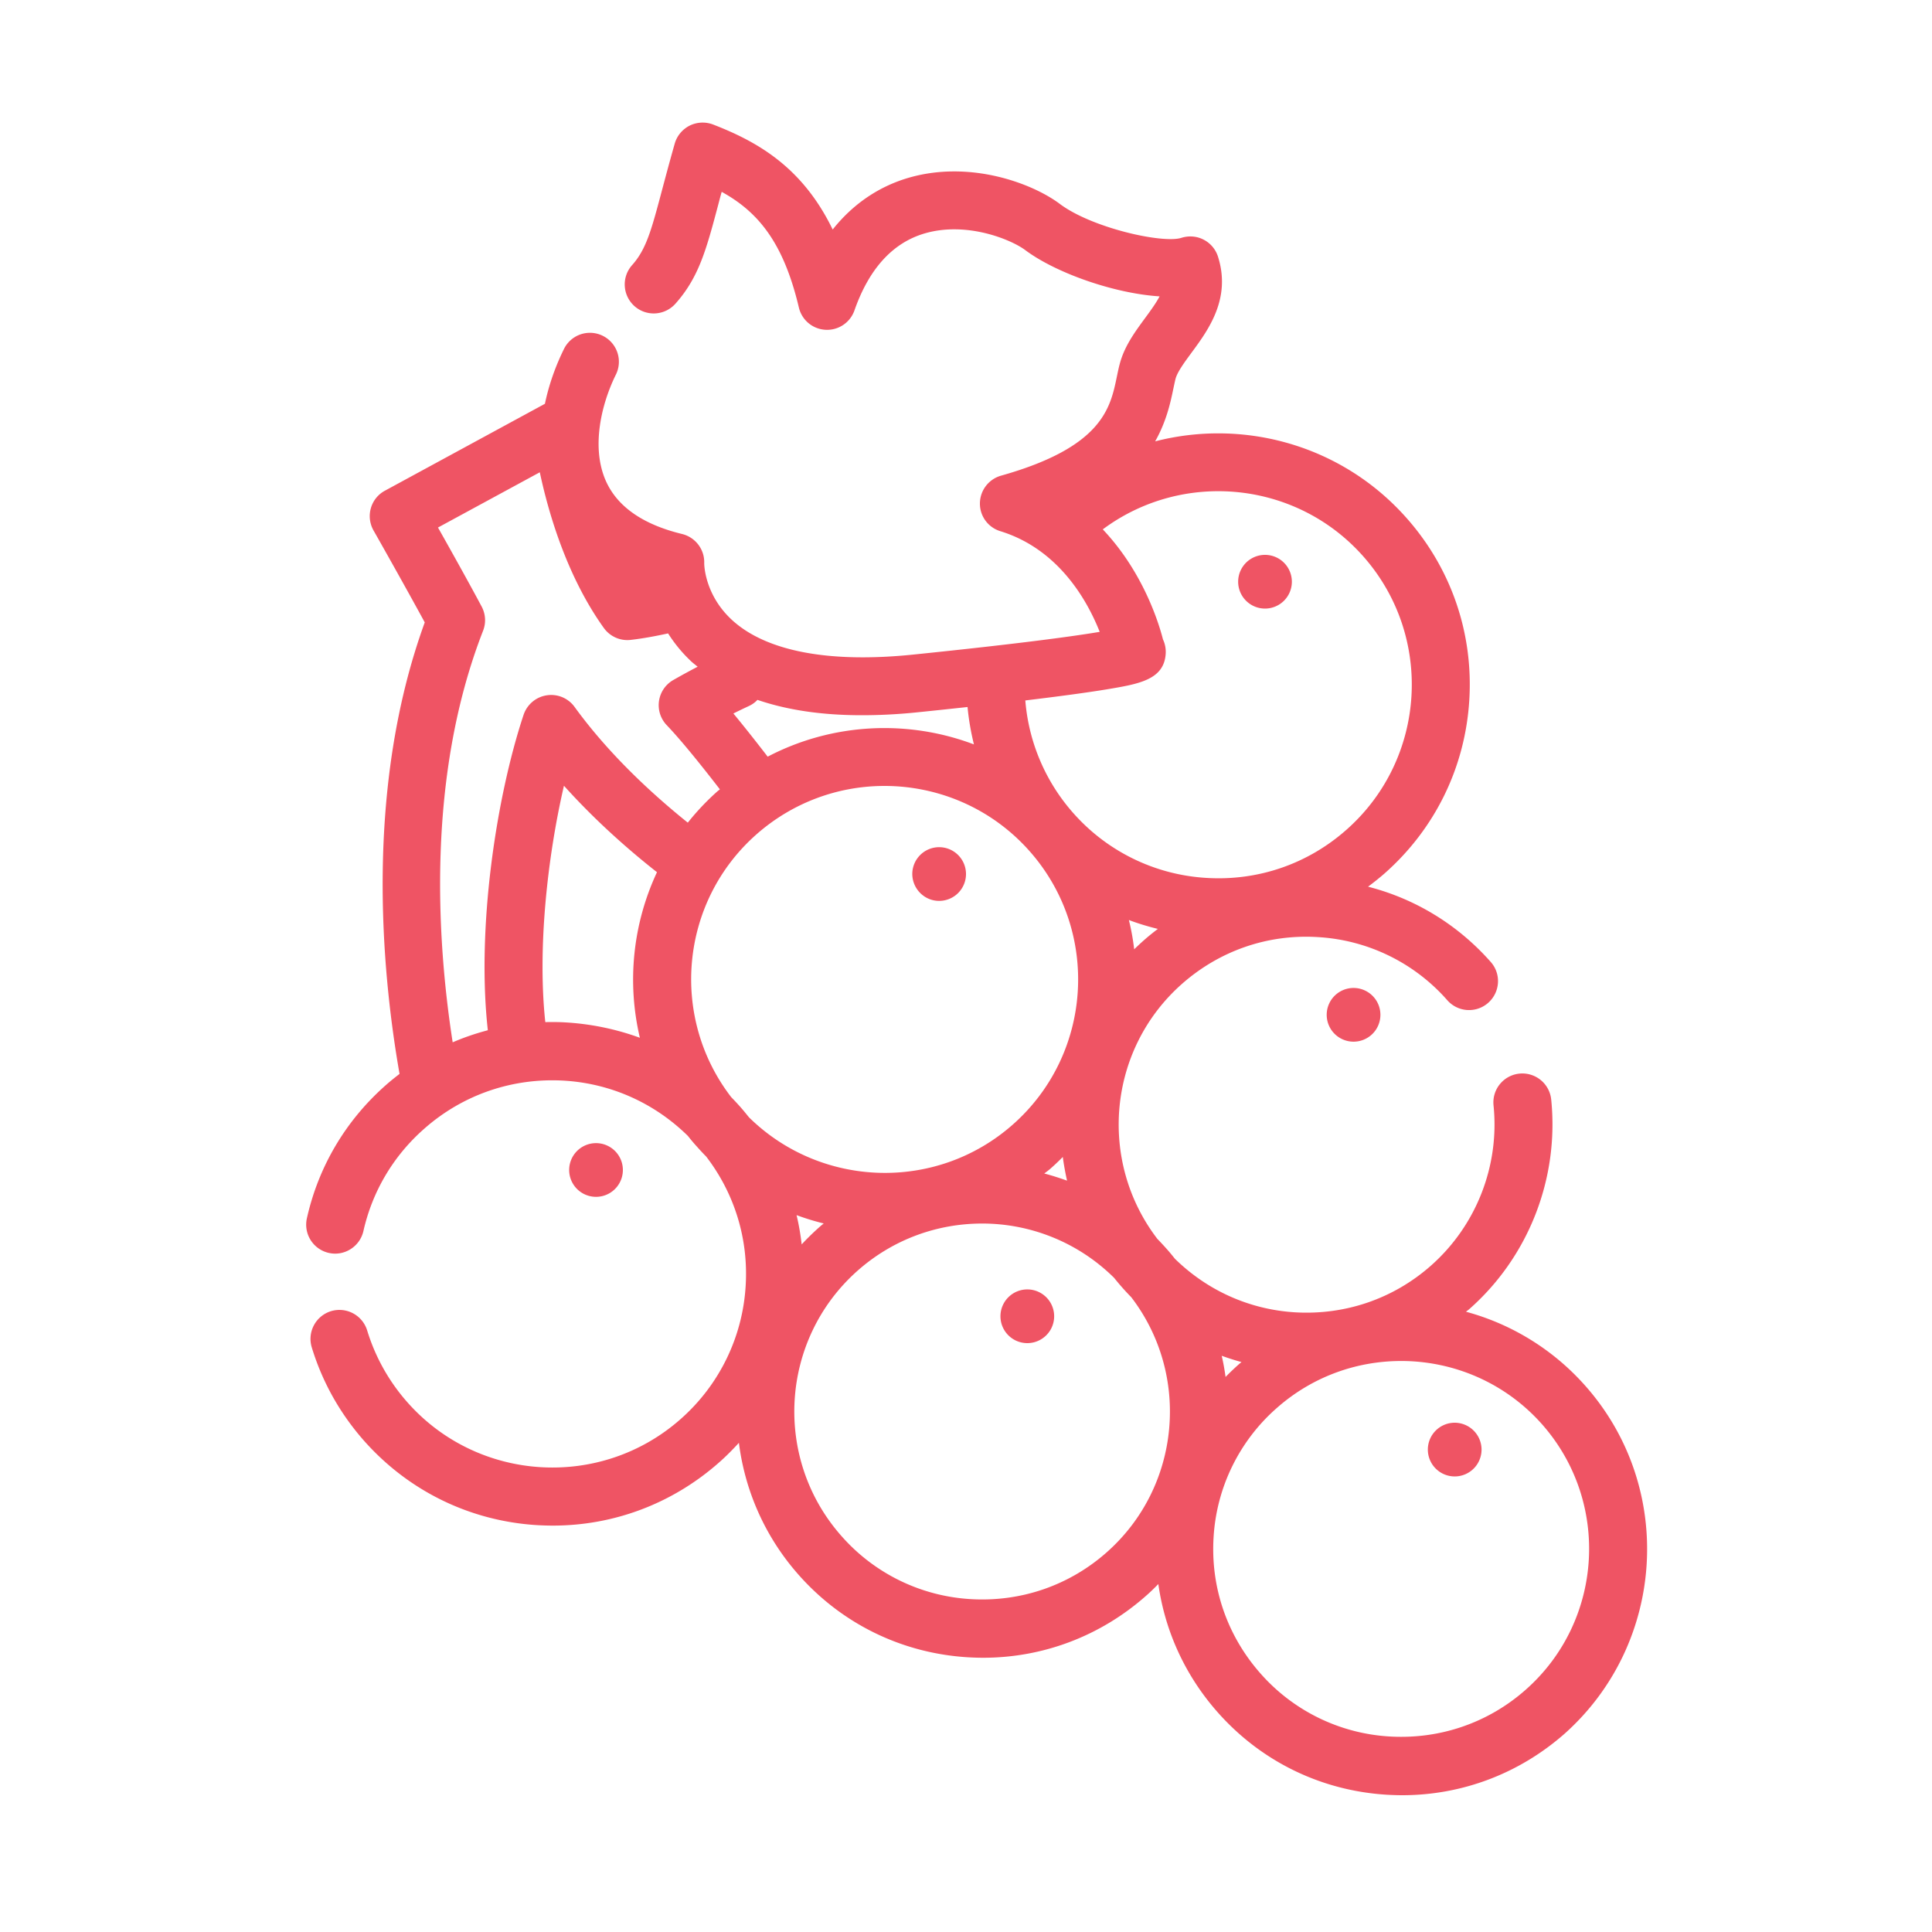 <?xml version="1.0" standalone="no"?><!DOCTYPE svg PUBLIC "-//W3C//DTD SVG 1.1//EN" "http://www.w3.org/Graphics/SVG/1.1/DTD/svg11.dtd"><svg t="1626407978514" class="icon" viewBox="0 0 1024 1024" version="1.1" xmlns="http://www.w3.org/2000/svg" p-id="1496" xmlns:xlink="http://www.w3.org/1999/xlink" width="200" height="200"><defs><style type="text/css"></style></defs><path d="M840.346 734.618a129.649 129.649 0 0 0-63.334-39.373c0.563-0.512 1.229-0.922 1.792-1.434 31.437-27.75 47.616-69.274 43.366-111.053a15.391 15.391 0 0 0-16.845-13.722 15.355 15.355 0 0 0-13.722 16.845c3.277 31.949-9.114 63.642-33.126 84.89-19.917 17.613-45.517 26.368-72.141 24.781-24.166-1.485-46.438-11.571-63.59-28.365-1.485-1.843-2.97-3.686-4.557-5.427-1.536-1.741-3.174-3.482-4.762-5.12-31.488-41.114-26.368-100.352 13.056-135.168 19.968-17.613 45.517-26.47 72.141-24.781a98.816 98.816 0 0 1 68.506 33.485 15.324 15.324 0 0 0 21.658 1.331c6.349-5.632 6.963-15.309 1.331-21.658-17.459-19.763-39.987-33.485-65.024-39.885 3.021-2.253 5.99-4.608 8.858-7.117 26.675-23.603 42.598-56.166 44.8-91.699s-9.574-69.837-33.178-96.512c-34.304-38.81-86.323-52.838-133.325-40.704 5.939-10.496 8.09-20.378 9.626-27.802 0.41-1.894 0.768-3.686 1.178-5.325 0.973-3.686 4.762-8.806 8.448-13.824 8.909-12.083 21.094-28.621 14.08-50.893-1.229-3.891-3.942-7.168-7.629-9.062-3.635-1.894-7.885-2.202-11.776-0.973-9.83 3.174-47.514-5.222-64.512-18.022-14.541-10.906-48.077-23.552-81.05-13.517-11.93 3.635-26.675 11.264-39.27 27.136-15.974-32.922-39.578-46.438-63.386-55.654-4.045-1.536-8.499-1.331-12.39 0.563-3.84 1.946-6.758 5.376-7.936 9.523-2.611 9.165-4.71 17.05-6.554 23.962-5.837 21.965-8.499 32-16.077 40.499-5.632 6.349-5.069 16.026 1.28 21.709 6.349 5.632 16.026 5.069 21.709-1.28 12.442-13.978 16.384-28.672 22.835-53.043 0.512-1.997 1.075-4.096 1.69-6.246 19.405 10.701 32.768 26.931 40.909 61.338 1.587 6.656 7.322 11.418 14.131 11.776a15.36 15.36 0 0 0 15.309-10.24c7.68-21.965 20.07-35.635 36.762-40.704 22.477-6.81 46.285 3.123 53.709 8.653 16.179 12.134 47.104 23.04 71.27 24.576-1.69 3.226-4.301 6.912-7.731 11.571-5.376 7.322-10.957 14.899-13.414 24.32-0.563 2.099-1.024 4.352-1.536 6.81-3.43 16.589-7.731 37.222-61.338 52.326a15.391 15.391 0 0 0-11.213 14.592c-0.102 6.81 4.301 12.851 10.854 14.848 30.874 9.523 46.08 36.762 52.634 53.35-13.773 2.304-41.83 6.195-98.714 12.032-44.646 4.608-77.824-1.69-95.949-18.125-14.899-13.568-14.95-29.85-14.95-30.31 0.256-7.27-4.659-13.722-11.725-15.462-20.48-4.966-33.946-14.234-40.141-27.546-8.294-17.869-2.765-41.267 5.171-57.19a15.345 15.345 0 0 0-27.443-13.722c-4.813 9.677-8.243 19.61-10.291 29.44l-84.838 46.08a15.258 15.258 0 0 0-7.424 9.267c-1.126 3.942-0.614 8.192 1.434 11.827 0.205 0.307 16.538 29.184 27.136 48.691-32 87.962-22.938 184.627-13.363 239.309-2.509 1.946-5.018 3.942-7.373 6.042-21.146 18.688-35.584 43.008-41.728 70.451a15.36 15.36 0 0 0 11.571 18.381c8.243 1.894 16.486-3.328 18.381-11.571 4.762-21.094 15.872-39.834 32.154-54.17 20.531-18.176 46.95-27.187 74.291-25.549 24.934 1.536 47.872 11.93 65.536 29.286 1.485 1.894 3.021 3.738 4.659 5.53 1.638 1.843 3.277 3.635 5.018 5.376 15.053 19.61 22.477 43.674 20.941 68.557a102.124 102.124 0 0 1-34.458 70.605c-42.394 37.478-107.418 33.485-144.845-8.909a102.538 102.538 0 0 1-21.299-38.042 15.386 15.386 0 0 0-19.149-10.24 15.386 15.386 0 0 0-10.24 19.149c5.581 18.33 14.899 34.97 27.648 49.459 23.603 26.675 56.166 42.598 91.699 44.8 2.816 0.154 5.581 0.256 8.397 0.256 32.512 0 63.539-11.725 88.115-33.434 3.738-3.277 7.219-6.81 10.547-10.445 3.174 25.088 13.619 49.562 31.59 69.888 23.04 26.112 54.886 41.626 89.651 43.776 2.765 0.154 5.478 0.256 8.192 0.256 31.795 0 62.106-11.469 86.17-32.666 2.355-2.048 4.557-4.198 6.707-6.4 3.533 25.037 14.285 48.538 31.386 67.891 23.04 26.112 54.886 41.626 89.651 43.776 2.765 0.154 5.478 0.256 8.192 0.256 31.795 0 62.106-11.469 86.17-32.666 53.504-47.821 58.624-130.355 11.008-184.218zM658.022 721.92c-0.563 0.461-1.126 0.922-1.638 1.382-2.355 2.099-4.608 4.25-6.81 6.502-0.512-3.738-1.178-7.526-2.048-11.213 3.43 1.229 6.912 2.355 10.496 3.328z m-233.114-62.362c-0.614-5.222-1.485-10.445-2.714-15.514 4.71 1.741 9.523 3.226 14.387 4.403-0.768 0.666-1.587 1.28-2.355 1.997-3.277 2.918-6.4 5.939-9.318 9.114zM400.896 442.266c19.507-17.203 43.725-25.702 67.891-25.702 28.416 0 56.73 11.725 76.954 34.611 37.478 42.394 33.485 107.418-8.909 144.845-40.602 35.891-101.837 33.638-139.878-3.84-1.485-1.843-2.97-3.686-4.557-5.478-1.587-1.792-3.226-3.533-4.864-5.222-32.563-42.291-27.238-103.322 13.363-139.213z m156.262 176.794c2.15-1.894 4.147-3.84 6.144-5.837 0.563 4.198 1.331 8.397 2.253 12.544-3.994-1.434-7.987-2.714-12.083-3.789 1.229-0.922 2.509-1.843 3.686-2.918z m43.981-115.917c-0.614-5.222-1.536-10.394-2.816-15.514 5.018 1.894 10.138 3.43 15.36 4.71-2.56 1.946-5.12 3.994-7.526 6.144-1.741 1.536-3.379 3.072-5.018 4.659z m16.691-156.416c0.205-2.765-0.307-5.427-1.434-7.834-2.355-9.267-10.803-36.045-31.898-58.317 42.291-31.488 102.554-25.856 138.086 14.336 37.478 42.394 33.485 107.366-8.909 144.845-20.531 18.176-46.848 27.238-74.291 25.549a102.124 102.124 0 0 1-70.605-34.458 102.451 102.451 0 0 1-25.344-59.597c18.227-2.202 32.666-4.147 43.213-5.888 16.845-2.816 30.157-5.018 31.181-18.637z m-130.714 30.72c9.062-0.922 17.613-1.843 25.702-2.714 0.614 6.707 1.792 13.312 3.379 19.814-35.226-13.312-75.162-11.366-109.312 6.502-5.683-7.373-12.032-15.462-18.176-22.886 2.765-1.382 5.53-2.714 8.294-3.994 1.741-0.819 3.226-1.894 4.454-3.226 15.718 5.376 34.099 8.141 55.296 8.141 9.626 0 19.763-0.512 30.362-1.638z m-231.066-43.162c1.638-4.198 1.331-8.858-0.768-12.8-6.298-11.827-16.23-29.645-23.142-41.882l53.965-29.286c4.608 21.658 14.387 55.245 33.946 82.534 3.277 4.557 8.755 6.963 14.285 6.298 6.656-0.768 13.158-1.997 19.763-3.43 3.226 5.069 7.27 10.189 12.493 15.053 1.024 0.922 2.15 1.741 3.174 2.611-4.352 2.253-8.653 4.608-12.954 7.066a15.355 15.355 0 0 0-3.43 23.91c6.758 7.066 16.384 18.739 28.16 33.997-0.307 0.307-0.666 0.563-1.024 0.819a133.734 133.734 0 0 0-15.974 16.845c-18.688-15.002-41.728-36.147-60.006-61.338a15.304 15.304 0 0 0-14.797-6.144c-5.683 0.87-10.394 4.864-12.237 10.342-14.49 43.622-24.986 112.947-18.944 167.168-6.4 1.69-12.595 3.789-18.637 6.4-8.397-54.118-13.978-141.005 16.128-218.163z m44.595 207.667c-3.891-0.256-7.782-0.307-11.622-0.205-4.198-38.81 1.075-87.296 9.882-125.286 16.691 18.586 34.458 34.15 49.306 45.824a134.4 134.4 0 0 0-9.062 87.757c-12.186-4.454-25.139-7.219-38.502-8.09z m285.901 280.832c-19.917 17.613-45.517 26.368-72.09 24.781A98.816 98.816 0 0 1 445.952 814.08c-36.403-41.165-32.512-104.243 8.653-140.646 18.944-16.742 42.445-24.934 65.946-24.934 25.446 0 50.739 9.779 69.939 28.774a136.812 136.812 0 0 0 9.114 10.291c31.488 41.114 26.317 100.403-13.056 135.219z m222.106 72.806c-19.917 17.613-45.568 26.368-72.141 24.781a98.816 98.816 0 0 1-68.506-33.485c-17.613-19.968-26.419-45.568-24.781-72.09a98.816 98.816 0 0 1 33.485-68.506c18.944-16.742 42.445-24.934 65.946-24.934 27.597 0 55.04 11.366 74.701 33.587 36.352 41.216 32.461 104.294-8.704 140.646z" fill="#ef5464" p-id="1497"></path><path d="M670.362 322.56a14.234 14.234 0 1 0 0-28.467 14.234 14.234 0 0 0 0 28.467zM497.766 477.491a14.234 14.234 0 1 0-14.234-14.234c0.051 7.834 6.4 14.234 14.234 14.234zM703.181 537.754a14.234 14.234 0 1 0 28.467 0 14.234 14.234 0 0 0-28.467 0zM771.021 754.074a14.234 14.234 0 1 0 14.234 14.234 14.269 14.269 0 0 0-14.234-14.234zM544.614 683.418a14.234 14.234 0 1 0 0 28.467 14.234 14.234 0 0 0 0-28.467zM330.138 620.237a14.234 14.234 0 1 0-28.467 0 14.234 14.234 0 0 0 28.467 0z" fill="#ef5464" p-id="1498"></path></svg>